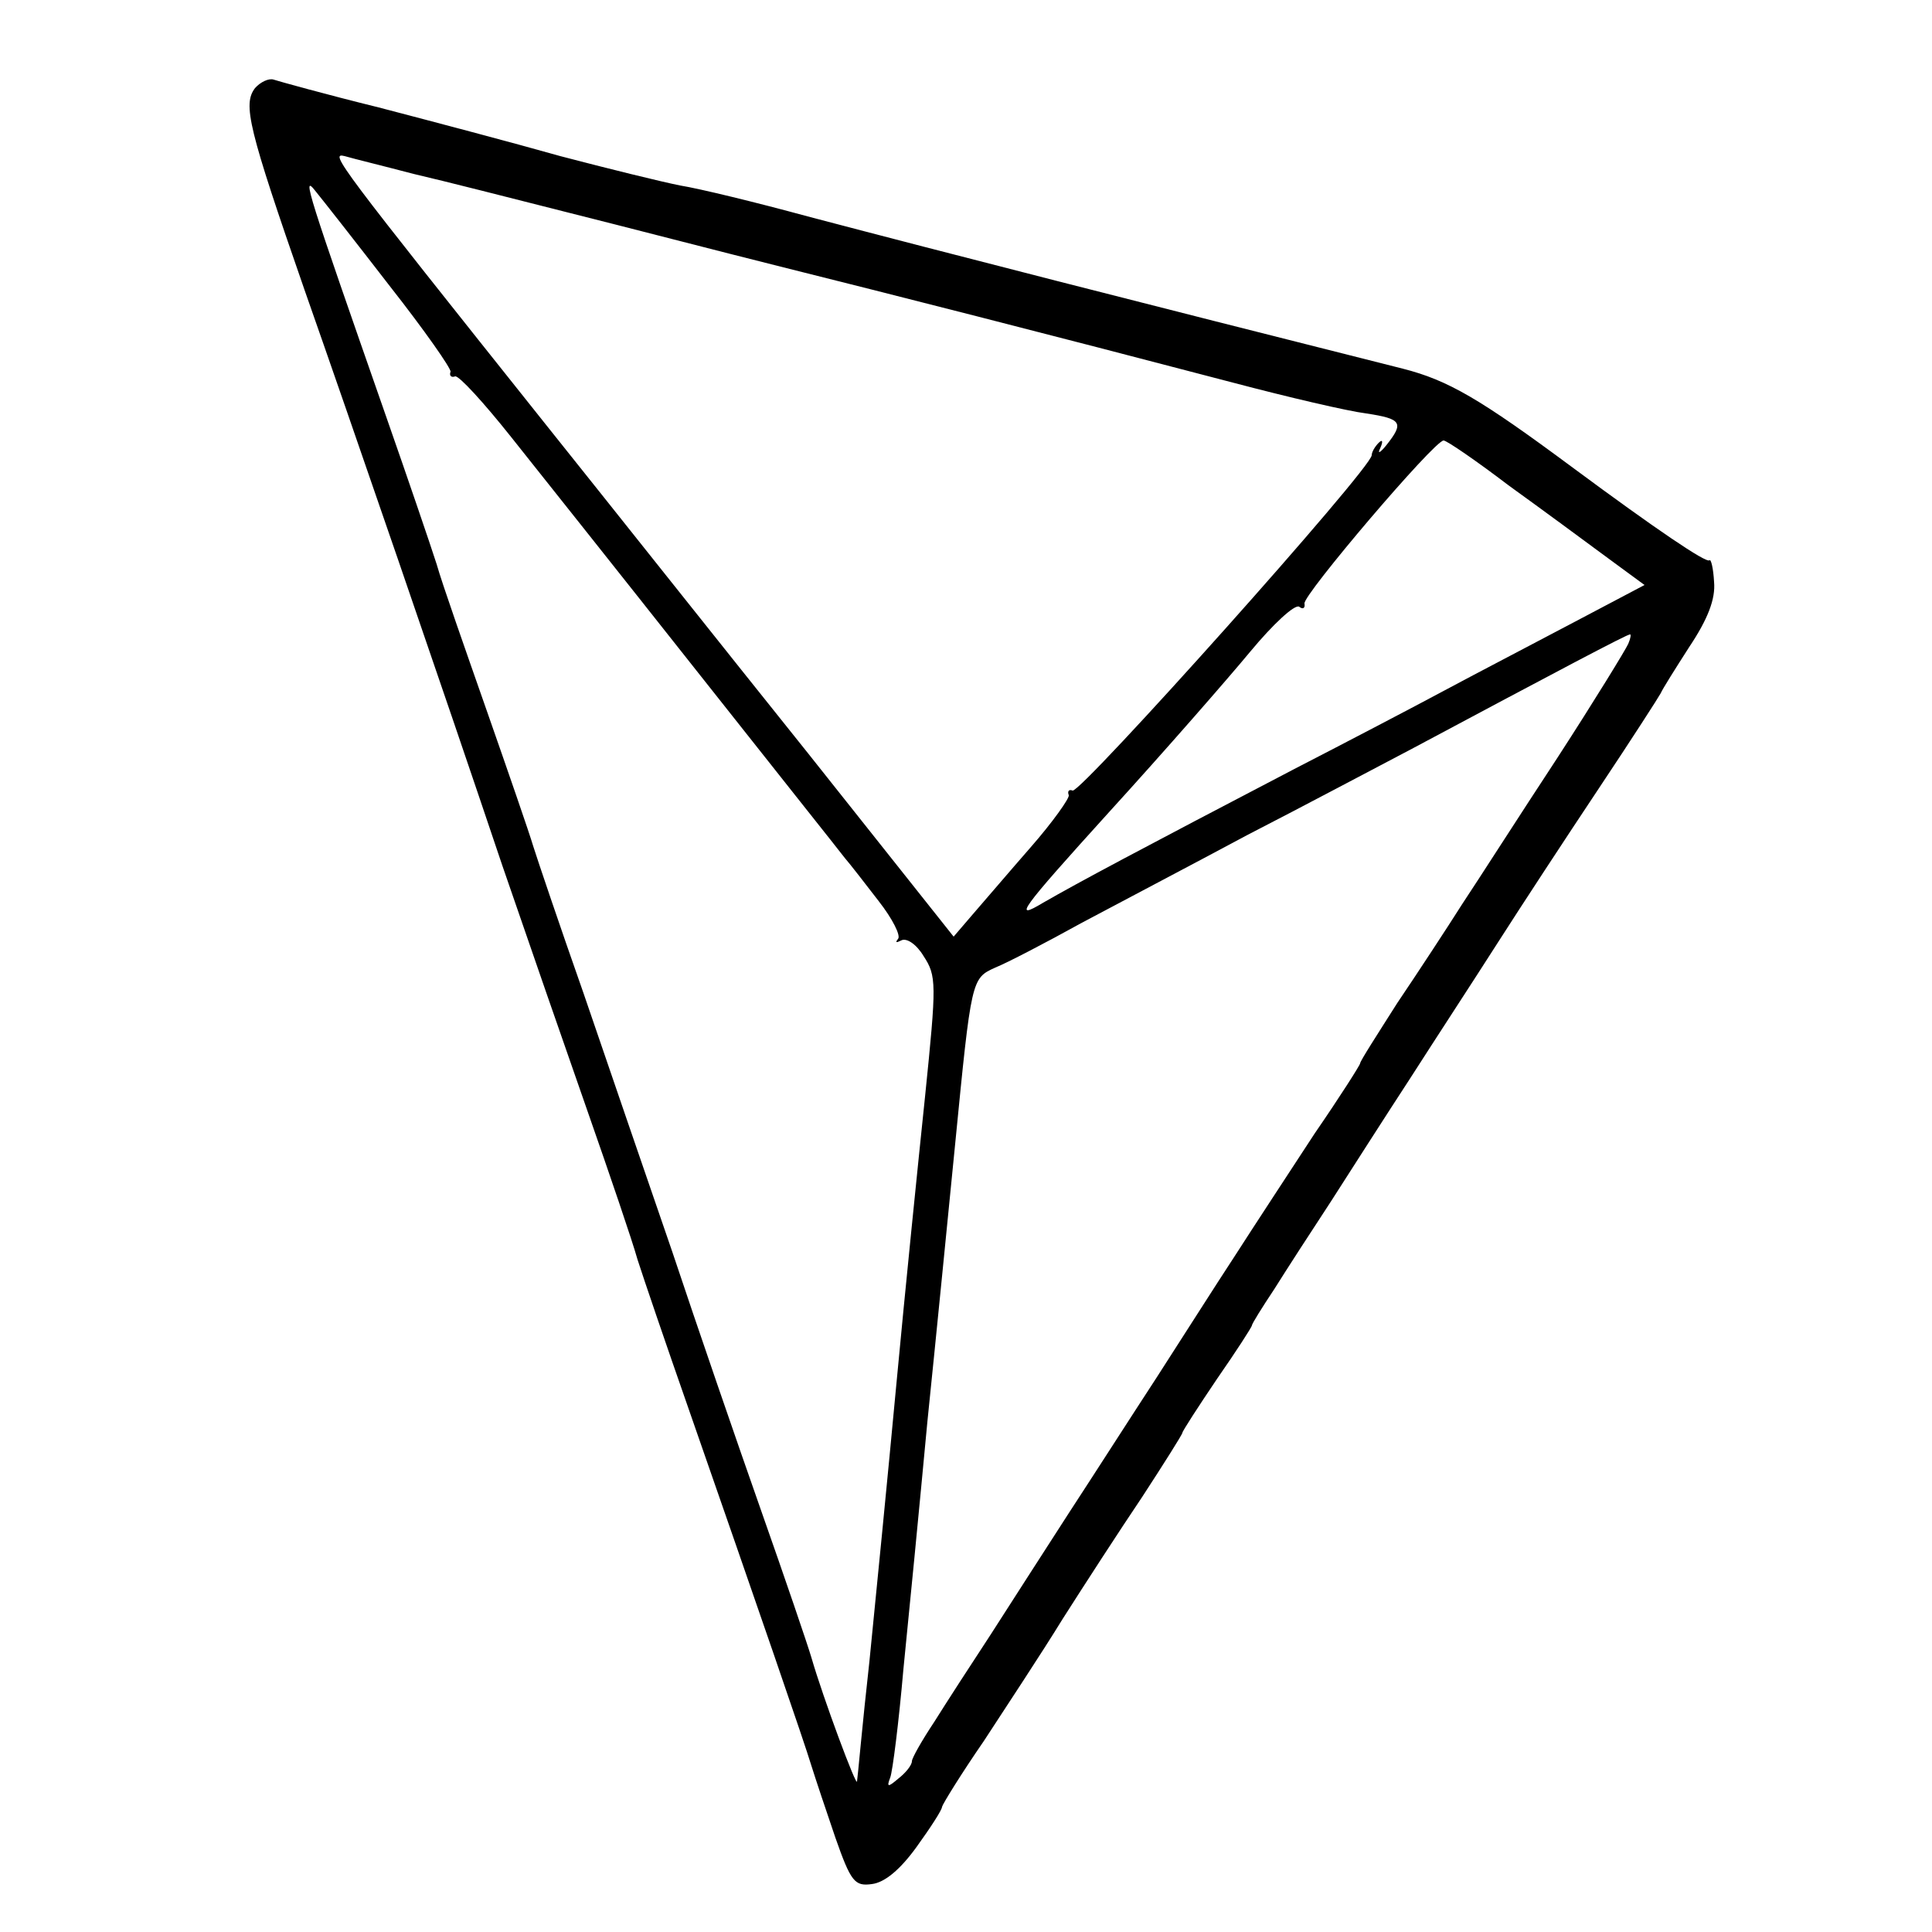 <svg width="250" height="250" xmlns="http://www.w3.org/2000/svg"><title>background</title><path fill="none" d="M-1-1h252v252H-1z"/><g><title>Layer 1</title><path d="M33 11.4c-1.6 2.1-.9 5.1 6.4 26.1C45.2 54 57.4 89.4 65 112c3.3 9.6 8.3 24 11.1 32 2.8 8 5.7 16.5 6.4 19 .8 2.5 3.7 11 6.5 19 9.2 26.4 15.1 43.5 16 46.5.5 1.6 1.9 5.8 3.1 9.3 2 5.7 2.5 6.3 4.7 6 1.7-.2 3.7-1.9 5.8-4.8 1.8-2.5 3.3-4.8 3.3-5.2.1-.4 2.5-4.3 5.4-8.5 2.8-4.3 7.5-11.4 10.2-15.8 2.8-4.4 7.4-11.5 10.3-15.8 2.8-4.3 5.2-8.1 5.2-8.3 0-.2 2-3.3 4.5-7 2.5-3.6 4.5-6.7 4.5-6.9 0-.2 1.3-2.3 2.9-4.7 1.5-2.4 4.8-7.5 7.3-11.3 2.5-3.9 7.1-11.1 10.3-16 3.2-5 8.3-12.8 11.3-17.5 3-4.7 8.9-13.7 13.1-20 4.2-6.3 7.8-11.9 8-12.3.2-.5 1.9-3.2 3.7-6 2.4-3.6 3.4-6.2 3.2-8.4-.1-1.8-.4-3-.6-2.8-.4.4-6.9-4-17.7-12-12-8.9-16.1-11.3-22-12.8-35.3-8.9-58-14.7-77-19.7-6.6-1.8-14-3.6-16.5-4-2.5-.5-9.4-2.2-15.5-3.8-6-1.7-16.6-4.5-23.5-6.3-6.9-1.7-13-3.4-13.6-3.6-.6-.2-1.7.3-2.4 1.1zm20.5 11.1c3.9.9 12.9 3.2 20 5 7.2 1.8 19.5 5 27.5 7 14.4 3.6 33.7 8.5 58.5 15 7.2 1.9 14.9 3.7 17.3 4 4.6.7 4.9 1.2 2.6 4.1-.8 1-1.2 1.2-.8.4.4-.9.3-1.2-.2-.7s-.9 1.2-.9 1.6c0 1.7-37.6 43.7-38.7 43.4-.5-.2-.7.1-.5.6.1.4-2.1 3.5-4.9 6.7-2.8 3.2-6.2 7.2-7.6 8.8l-2.4 2.8-18.9-23.8C94 84.3 79 65.4 71 55.4 43.5 20.9 42.6 19.7 44.6 20.2c1 .3 5.1 1.3 8.9 2.3zm-3 14.6c4.4 5.6 7.9 10.6 7.8 11-.2.5.1.8.6.6.5-.1 3.7 3.4 7.2 7.8S80.5 74.6 90.3 87c9.8 12.4 18.4 23.2 19 24 .7.8 2.7 3.4 4.4 5.6 1.8 2.3 2.9 4.5 2.5 4.9-.4.5-.2.5.4.2.7-.4 2 .5 2.9 2 1.7 2.6 1.7 3.5.2 18.2-.9 8.6-2.6 25.3-3.7 37.1s-2.7 28-3.5 36c-.9 8-1.5 14.9-1.6 15.5 0 1-4.4-10.8-5.9-16-.5-1.7-3.4-10.2-6.5-19S90.2 171.6 87 162c-3.3-9.6-8.5-24.7-11.5-33.5-3.1-8.8-6-17.4-6.5-19-.5-1.7-3.2-9.5-6-17.5s-5.8-16.5-6.5-19c-.8-2.5-3.7-11-6.5-19-10.2-29.2-11-31.6-9.2-29.3.9 1.1 5.3 6.7 9.7 12.4zm144.7 25.7c4.3 3.1 10 7.3 12.7 9.3l4.9 3.6-9.1 4.8c-5.1 2.7-12.6 6.6-16.7 8.8-4.1 2.2-12.9 6.8-19.5 10.2-20.3 10.6-27.8 14.6-32.5 17.3-4 2.4-3.1 1.1 8.5-11.7 7.2-7.9 15.4-17.3 18.3-20.8 2.9-3.5 5.7-6.1 6.3-5.8.5.4.8.2.7-.4-.3-1 16.8-21.1 18-21.1.4 0 4.2 2.6 8.4 5.8zm15.5 20.5c-.3.7-4.4 7.4-9.2 14.8-4.8 7.3-10.3 15.9-12.3 18.9-1.9 3-5.7 8.8-8.4 12.8-2.6 4.1-4.8 7.5-4.8 7.8 0 .2-2.6 4.3-5.9 9.1-3.2 4.9-7.8 11.9-10.3 15.8-2.5 3.8-7 10.9-10.1 15.7-3.2 4.9-8.2 12.7-11.4 17.6-3.1 4.8-7.6 11.8-10.1 15.7-2.5 3.8-5.8 8.9-7.3 11.3-1.6 2.4-2.9 4.7-2.9 5.1 0 .5-.8 1.5-1.7 2.2-1.4 1.2-1.6 1.2-1.1-.1.3-.8 1.1-7.1 1.7-14 .7-6.9 2.1-21.3 3.1-32 1.1-10.7 2.7-26.9 3.6-36 2.1-21.4 2.1-21.4 5.2-22.8 1.5-.6 6.5-3.2 11.2-5.8 4.7-2.5 14.4-7.6 21.5-11.4 7.2-3.7 16.6-8.7 21-11 19.3-10.3 28-14.9 28.4-14.9.2-.1.1.5-.2 1.2z"/></g></svg>